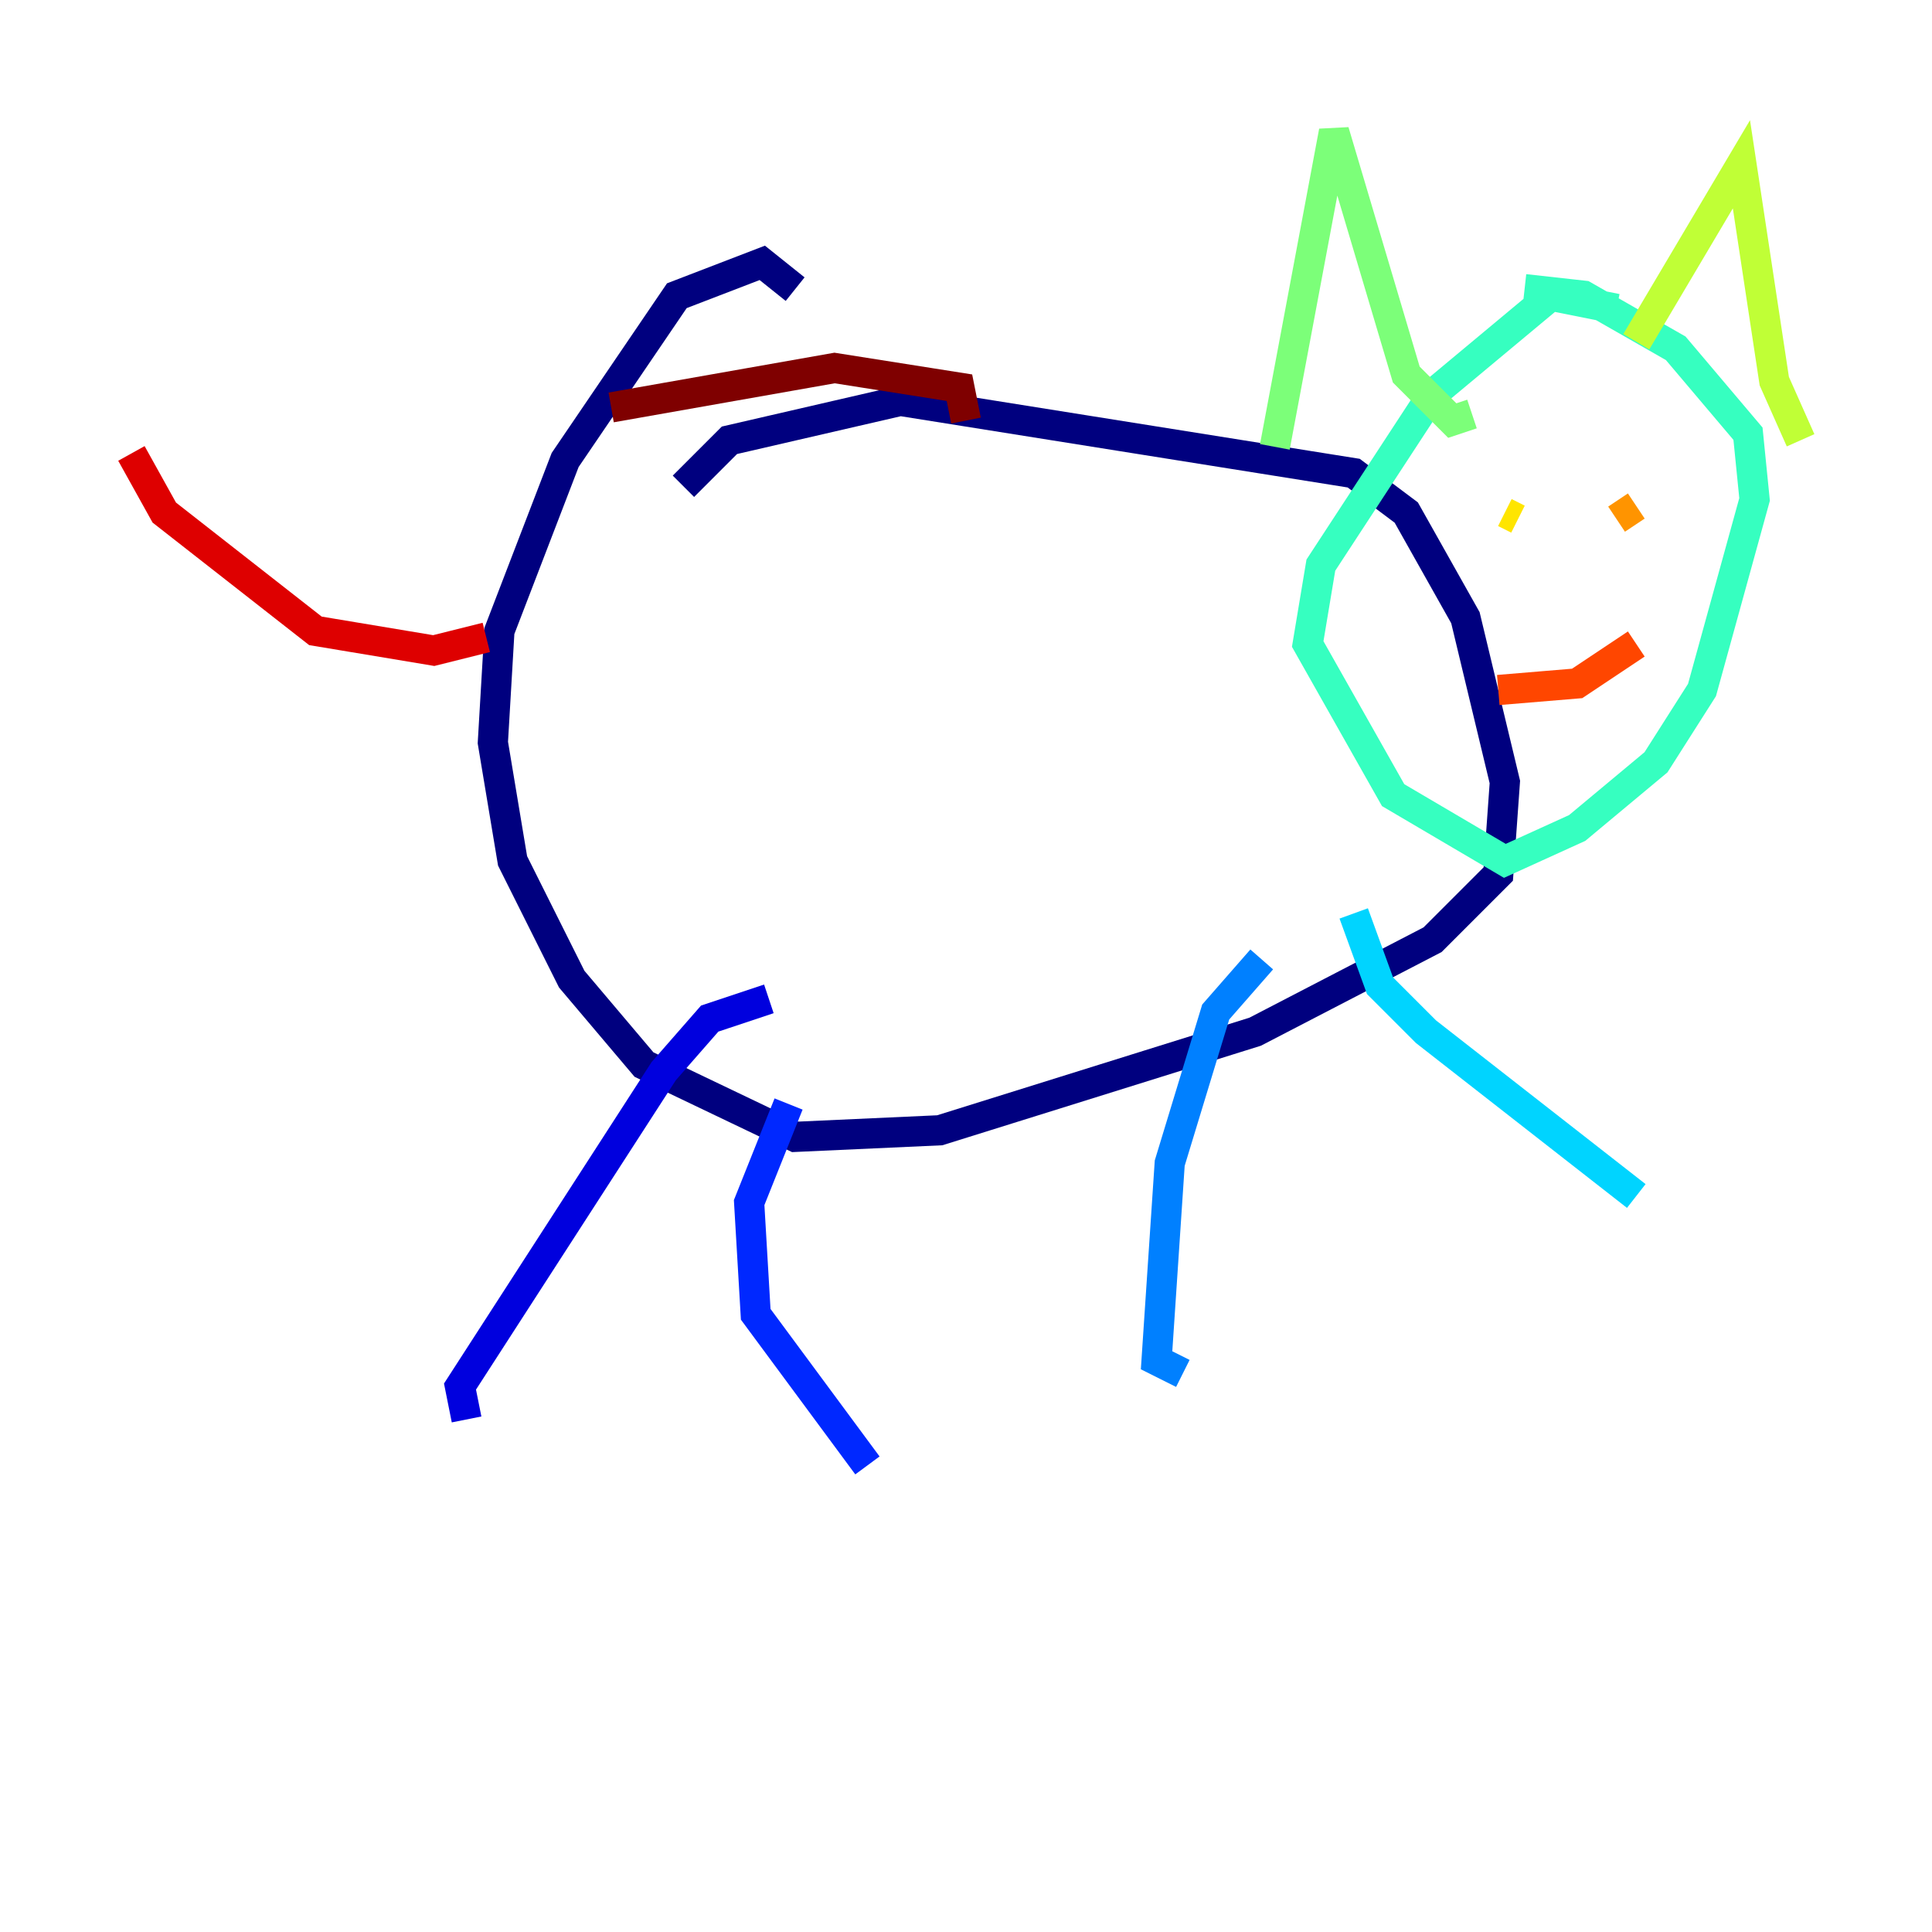 <?xml version="1.0" encoding="utf-8" ?>
<svg baseProfile="tiny" height="128" version="1.2" viewBox="0,0,128,128" width="128" xmlns="http://www.w3.org/2000/svg" xmlns:ev="http://www.w3.org/2001/xml-events" xmlns:xlink="http://www.w3.org/1999/xlink"><defs /><polyline fill="none" points="45.279,32.218 48.327,29.17 59.646,26.558 89.687,31.347 93.17,33.959 97.088,40.925 99.701,51.809 99.265,57.905 94.912,62.258 83.156,68.354 62.258,74.884 52.68,75.32 42.667,70.531 37.878,64.871 33.959,57.034 32.653,49.197 33.088,41.796 37.442,30.476 44.843,19.592 50.503,17.415 52.68,19.157" stroke="#00007f" stroke-width="2" /><polyline fill="none" points="50.939,66.177 47.02,67.483 43.973,70.966 30.476,91.864 30.912,94.041" stroke="#0000de" stroke-width="2" /><polyline fill="none" points="52.245,73.143 49.633,79.674 50.068,87.075 57.469,97.088" stroke="#0028ff" stroke-width="2" /><polyline fill="none" points="83.592,63.565 80.544,67.048 77.497,77.061 76.626,90.122 78.367,90.993" stroke="#0080ff" stroke-width="2" /><polyline fill="none" points="89.687,60.517 91.429,65.306 94.476,68.354 108.408,79.238" stroke="#00d4ff" stroke-width="2" /><polyline fill="none" points="107.102,20.463 102.748,19.592 94.912,26.122 87.51,37.442 86.639,42.667 92.299,52.68 99.701,57.034 104.49,54.857 109.714,50.503 112.762,45.714 116.245,33.088 115.809,28.735 111.02,23.075 104.925,19.592 101.007,19.157" stroke="#36ffc0" stroke-width="2" /><polyline fill="none" points="84.463,29.605 88.381,8.707 93.17,24.816 96.218,27.864 97.524,27.429" stroke="#7cff79" stroke-width="2" /><polyline fill="none" points="108.408,22.64 115.374,10.884 117.551,25.252 119.293,29.17" stroke="#c0ff36" stroke-width="2" /><polyline fill="none" points="100.571,34.395 99.701,33.959" stroke="#ffe500" stroke-width="2" /><polyline fill="none" points="107.102,34.395 108.408,33.524" stroke="#ff9400" stroke-width="2" /><polyline fill="none" points="99.265,45.714 104.49,45.279 108.408,42.667" stroke="#ff4600" stroke-width="2" /><polyline fill="none" points="32.218,42.231 28.735,43.102 20.898,41.796 10.884,33.959 8.707,30.041" stroke="#de0000" stroke-width="2" /><polyline fill="none" points="40.49,26.993 55.292,24.381 63.565,25.687 64.0,27.864" stroke="#7f0000" stroke-width="2" /></svg>